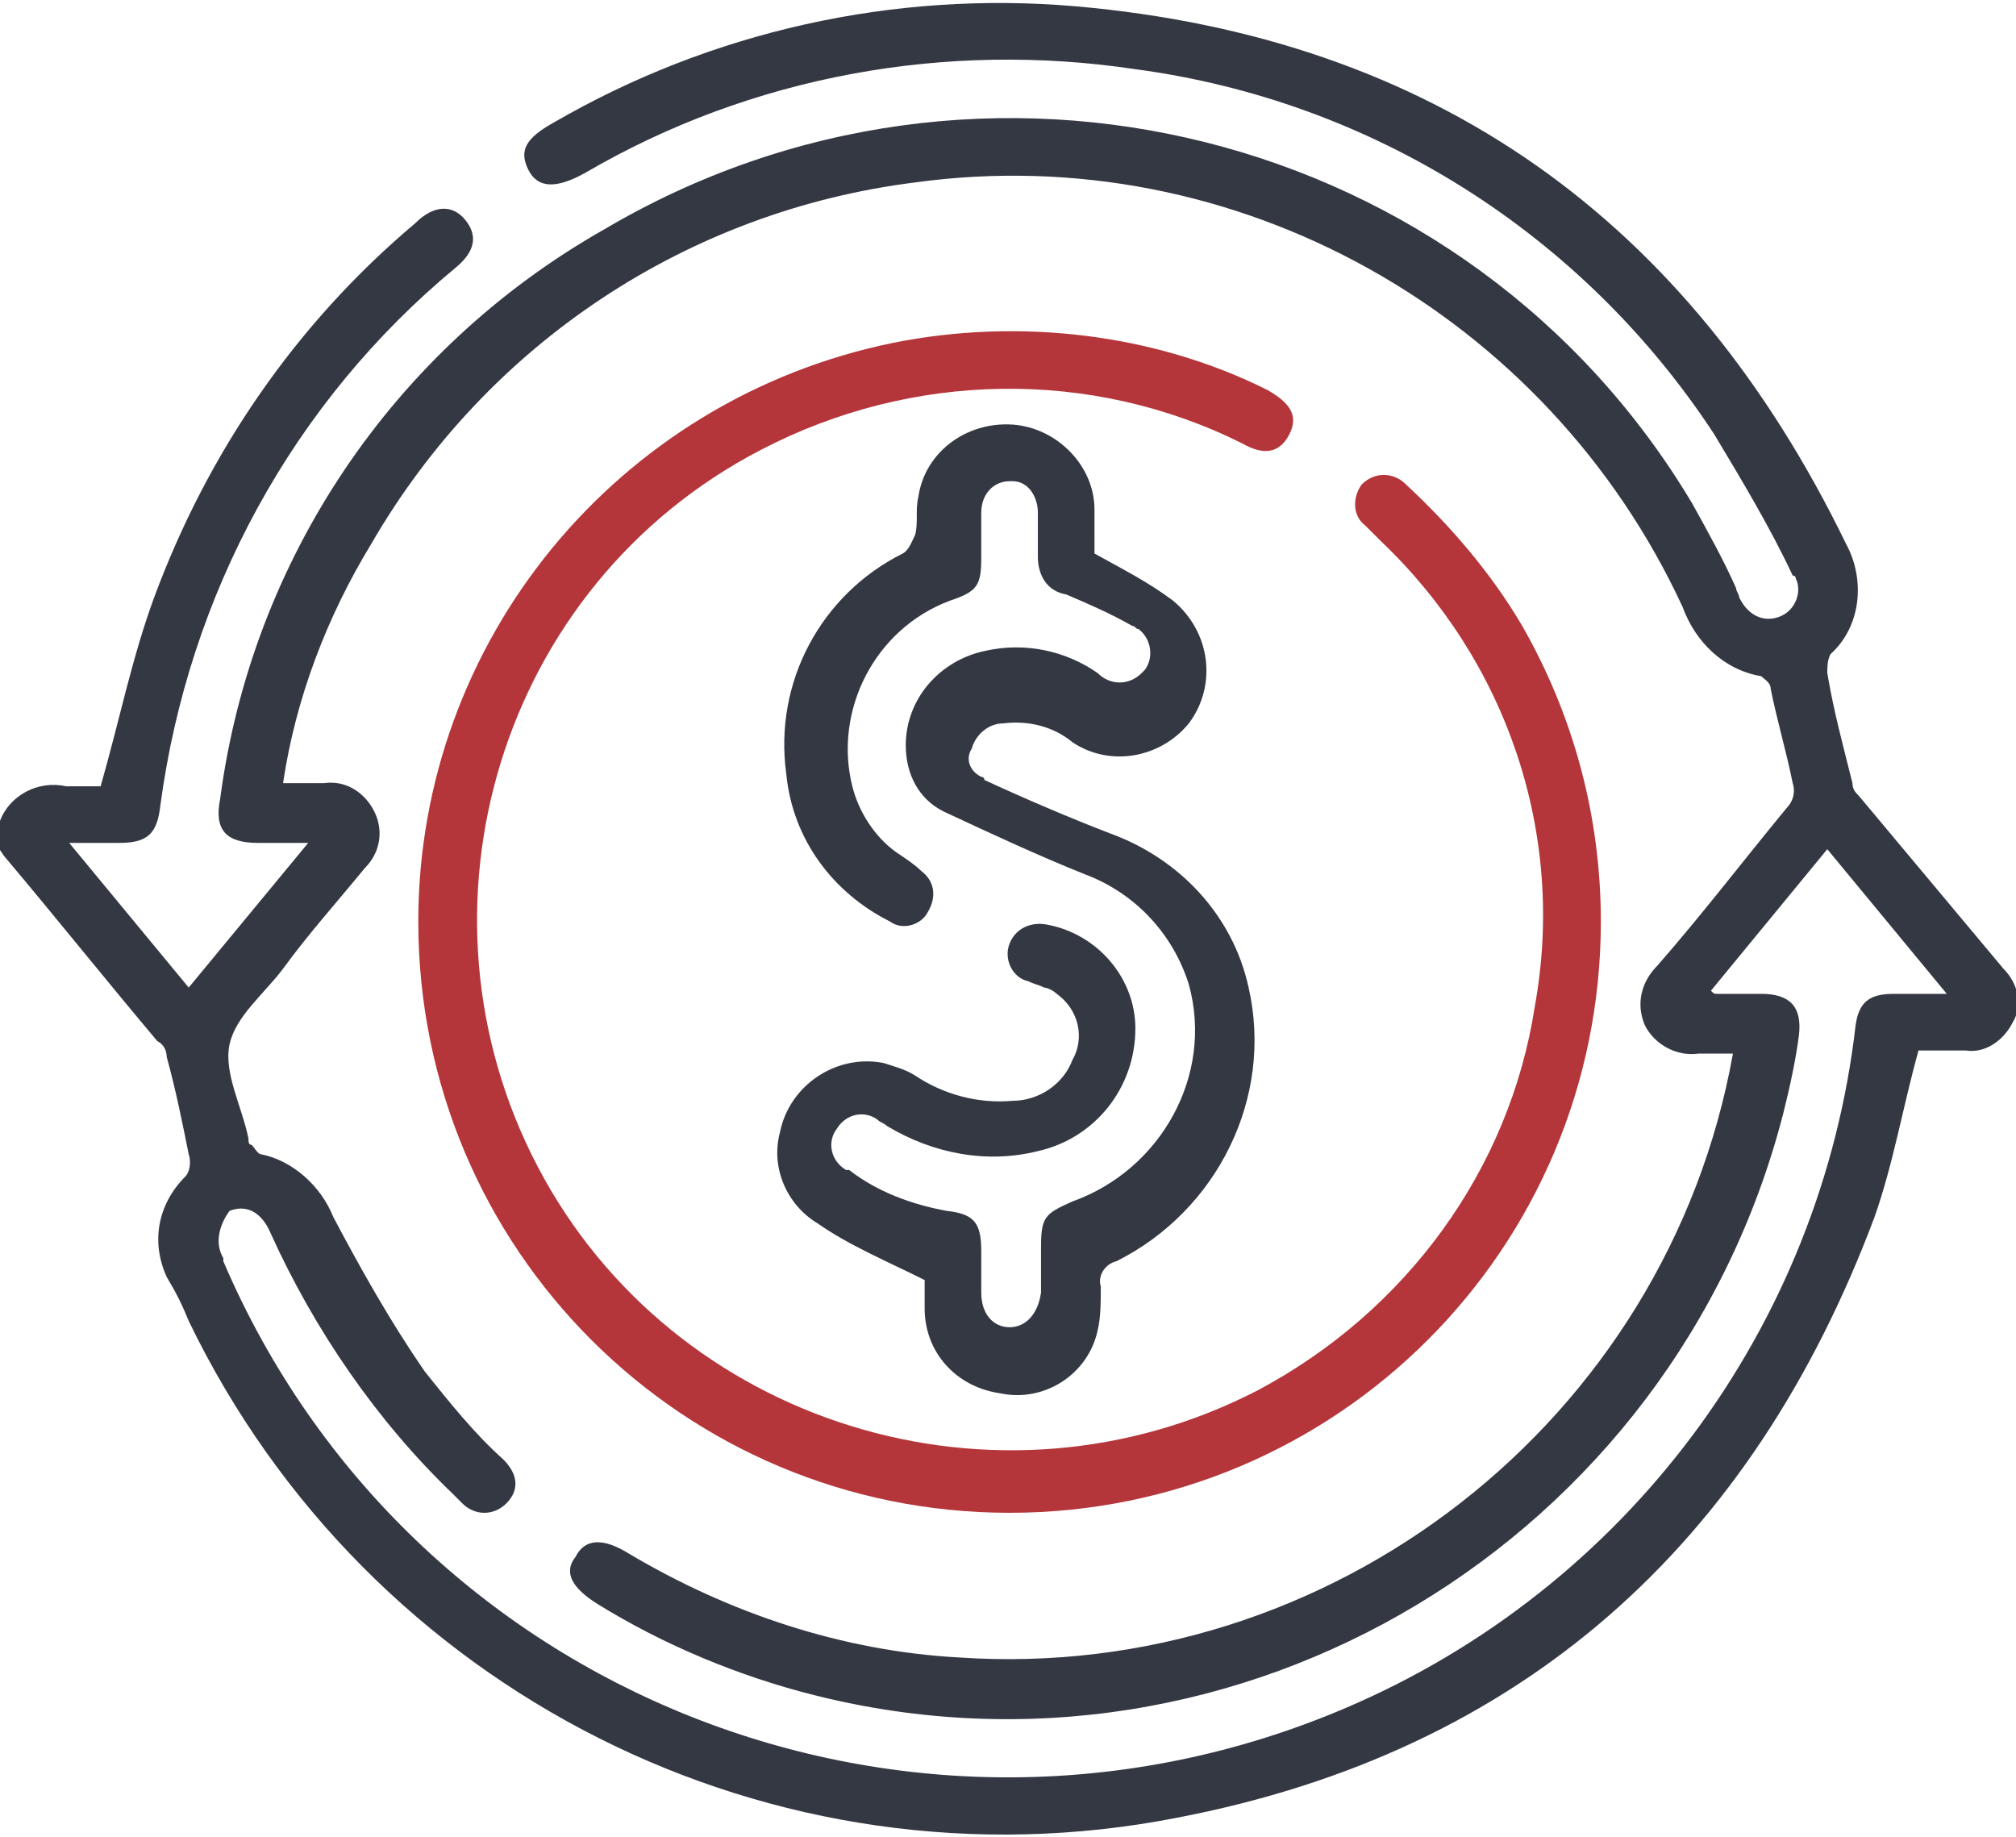 <?xml version="1.0" encoding="utf-8"?>
<!-- Generator: Adobe Illustrator 26.0.2, SVG Export Plug-In . SVG Version: 6.00 Build 0)  -->
<svg version="1.1" id="Layer_1" xmlns="http://www.w3.org/2000/svg" xmlns:xlink="http://www.w3.org/1999/xlink" x="0px" y="0px"
	 viewBox="0 0 64.1 58.4" style="enable-background:new 0 0 64.1 58.4;" xml:space="preserve">
<style type="text/css">
	.st0{fill:#333843;}
	.st1{fill:#B5363A;}
</style>
<g>
	<g id="Icon">
		<path id="Path_936" class="st0" d="M0,26.1c0.3-0.8,1.2-1.3,2.1-1.1c0.4,0,0.7,0,1.1,0c0.6-2.1,1-4.1,1.7-6
			c1.7-4.6,4.5-8.7,8.3-11.9c0.6-0.6,1.2-0.6,1.6-0.1c0.4,0.5,0.3,1-0.3,1.5C9.3,12.8,6,18.9,5.1,25.6c-0.1,0.9-0.4,1.2-1.3,1.2
			c-0.5,0-1,0-1.6,0L6,31.4l3.8-4.6c-0.6,0-1.1,0-1.6,0c-1,0-1.4-0.4-1.2-1.4c1-7.6,5.5-14.3,12.2-18.1c12-7.1,27.5-3.2,34.6,8.7
			c0.5,0.9,1,1.8,1.4,2.7c0,0.1,0.1,0.2,0.1,0.3c0.3,0.6,0.8,0.8,1.3,0.6c0.5-0.2,0.7-0.8,0.5-1.2c0,0,0-0.1-0.1-0.1
			c-0.7-1.5-1.6-3-2.5-4.5C50.3,7.4,43.6,3.2,36.1,2.2c-6-0.9-12.2,0.2-17.5,3.3C17.7,6,17.1,6,16.8,5.4s-0.1-1,0.8-1.5
			c5-2.9,10.8-4.2,16.6-3.7C45.6,1.2,53.7,7,58.7,17.3c0.6,1.1,0.5,2.6-0.5,3.5c-0.1,0.2-0.1,0.4-0.1,0.6c0.2,1.2,0.5,2.3,0.8,3.5
			c0,0.2,0.1,0.3,0.2,0.4c1.5,1.8,3.1,3.7,4.6,5.5c0.5,0.5,0.6,1.2,0.3,1.7c-0.3,0.6-0.9,1-1.5,0.9c-0.5,0-1.1,0-1.5,0
			c-0.5,1.8-0.8,3.6-1.4,5.3c-3.9,10.4-11.2,17-22.2,19.1c-12.8,2.5-25.7-4-31.4-15.8c-0.2-0.5-0.4-0.9-0.7-1.4
			c-0.5-1.1-0.3-2.3,0.6-3.2C6,37.3,6.1,37,6,36.7c-0.2-1-0.4-2-0.7-3.1c0-0.2-0.1-0.4-0.3-0.5c-1.6-1.9-3.2-3.9-4.8-5.8
			c-0.1-0.1-0.2-0.3-0.3-0.4V26.1 M55.1,33.5c-0.4,0-0.8,0-1.1,0c-0.7,0.1-1.4-0.3-1.7-0.9c-0.3-0.7-0.1-1.4,0.4-1.9
			c1.4-1.6,2.7-3.3,4.1-5c0.2-0.2,0.3-0.5,0.2-0.8c-0.2-1-0.5-2-0.7-3c0-0.2-0.2-0.3-0.3-0.4c-1.2-0.2-2.1-1.1-2.5-2.2
			C49.2,10,39.3,4.4,29.1,5.8c-7.2,0.9-13.6,5.1-17.3,11.5c-1.4,2.3-2.4,4.9-2.8,7.6c0.5,0,0.9,0,1.3,0c0.7-0.1,1.3,0.3,1.6,0.9
			c0.3,0.6,0.2,1.3-0.3,1.8c-0.9,1.1-1.8,2.1-2.6,3.2c-0.6,0.8-1.5,1.5-1.7,2.4c-0.2,0.9,0.4,2,0.6,3c0,0.1,0,0.2,0.1,0.2
			c0.1,0.1,0.2,0.3,0.3,0.3c1,0.2,1.9,1,2.3,2c0.9,1.7,1.8,3.3,2.9,4.9c0.8,1,1.6,2,2.5,2.8c0.5,0.5,0.5,1,0.1,1.4
			c-0.4,0.4-1,0.4-1.4,0c0,0,0,0-0.1-0.1c-0.1-0.1-0.1-0.1-0.2-0.2c-2.4-2.3-4.4-5.2-5.8-8.3c-0.3-0.7-0.8-0.9-1.3-0.7
			C7,38.9,6.8,39.5,7.1,40c0,0,0,0,0,0.1C13,53.9,29,60.2,42.8,54.3c8.9-3.8,15.1-12.1,16.2-21.7c0.1-0.7,0.4-1,1.2-1
			c0.5,0,1.1,0,1.7,0L58.1,27l-3.7,4.5c0.1,0.1,0.1,0.1,0.2,0.1c0.5,0,0.9,0,1.4,0c0.9,0,1.3,0.4,1.2,1.3c-0.1,0.8-0.3,1.7-0.5,2.5
			C53.2,49,39.4,57.3,25.9,53.9c-2.4-0.6-4.8-1.6-6.9-2.9c-0.8-0.5-1.1-1-0.7-1.5c0.3-0.6,0.9-0.6,1.7-0.1c3.2,1.9,6.8,3.1,10.5,3.3
			C42.3,53.5,53,45.2,55.1,33.5"/>
		<path id="Path_937" class="st1" d="M50.9,29.3c0,10.4-8.4,18.8-18.8,18.8s-18.8-8.4-18.8-18.8c0-8.9,6.3-16.6,15.1-18.4
			c4-0.8,8.3-0.3,11.9,1.5c0.7,0.4,1,0.8,0.7,1.4c-0.3,0.6-0.8,0.7-1.5,0.3c-4.8-2.4-10.5-2.3-15.3,0.2c-8.3,4.3-11.4,14.6-7.1,22.8
			S31.7,48.5,40,44.2c4.7-2.5,8-7,8.8-12.2c1-5.5-0.9-11-4.9-14.8c-0.2-0.2-0.3-0.3-0.5-0.5c-0.4-0.3-0.4-0.9-0.1-1.3
			c0.4-0.4,1-0.4,1.4,0c0,0,0,0,0,0c1.4,1.3,2.7,2.8,3.7,4.5C50,22.7,50.9,25.9,50.9,29.3"/>
		<path id="Path_938" class="st0" d="M34.8,17.6c0.9,0.5,1.7,0.9,2.5,1.5c1.2,1,1.4,2.7,0.5,3.9c-0.9,1.1-2.5,1.4-3.7,0.6
			c-0.6-0.5-1.4-0.7-2.2-0.6c-0.5,0-0.9,0.4-1,0.8c-0.2,0.3-0.1,0.7,0.3,0.9c0,0,0.1,0,0.1,0.1c1.3,0.6,2.7,1.2,4,1.7
			c2.2,0.8,3.9,2.6,4.4,4.9c0.8,3.5-1,7.1-4.2,8.7c-0.4,0.1-0.6,0.5-0.5,0.8c0,0.5,0,1-0.1,1.4c-0.3,1.4-1.7,2.3-3.1,2
			c-1.4-0.2-2.4-1.3-2.4-2.7c0-0.3,0-0.7,0-0.9c-1.2-0.6-2.4-1.1-3.4-1.8c-1-0.6-1.5-1.8-1.2-2.9c0.3-1.5,1.8-2.5,3.3-2.2
			c0.3,0.1,0.7,0.2,1,0.4c0.9,0.6,2,0.9,3.1,0.8c0.8,0,1.6-0.5,1.9-1.3c0.4-0.7,0.2-1.6-0.5-2.1c-0.1-0.1-0.3-0.2-0.4-0.2
			c-0.2-0.1-0.3-0.1-0.5-0.2c-0.5-0.1-0.8-0.7-0.6-1.2c0,0,0,0,0,0c0.2-0.5,0.7-0.7,1.2-0.6c1.6,0.3,2.8,1.7,2.8,3.3
			c0,1.9-1.3,3.5-3.1,3.9c-1.6,0.4-3.3,0.1-4.8-0.8c-0.1-0.1-0.2-0.1-0.3-0.2c-0.4-0.3-1-0.2-1.3,0.3c-0.3,0.4-0.2,1,0.3,1.3
			c0,0,0,0,0.1,0c0.9,0.7,2,1.1,3.1,1.3c0.9,0.1,1.1,0.4,1.1,1.3c0,0.4,0,0.9,0,1.3c0,0.7,0.4,1.1,0.9,1.1s0.9-0.4,1-1.1
			c0-0.5,0-0.9,0-1.4c0-1,0.1-1.1,1-1.5c2.8-1,4.5-4,3.7-6.9c-0.5-1.6-1.7-2.9-3.3-3.5c-1.5-0.6-3-1.3-4.5-2
			c-0.8-0.4-1.2-1.2-1.2-2.1c0-1.5,1.1-2.7,2.5-3c1.3-0.3,2.6,0,3.6,0.7c0.4,0.4,1,0.4,1.4,0c0,0,0.1-0.1,0.1-0.1
			c0.3-0.4,0.2-1-0.2-1.3c-0.1,0-0.1-0.1-0.2-0.1c-0.7-0.4-1.4-0.7-2.1-1c-0.6-0.1-0.9-0.6-0.9-1.2c0-0.5,0-0.9,0-1.4
			c0-0.5-0.3-1-0.8-1c0,0-0.1,0-0.1,0c-0.5,0-0.9,0.4-0.9,1c0,0,0,0,0,0.1c0,0.4,0,0.9,0,1.3c0,0.9-0.1,1.1-1,1.4
			c-2.4,0.9-3.7,3.5-3.1,5.9c0.2,0.8,0.7,1.6,1.4,2.1c0.3,0.2,0.6,0.4,0.8,0.6c0.4,0.3,0.5,0.8,0.2,1.3c0,0,0,0,0,0
			c-0.2,0.4-0.8,0.6-1.2,0.3c0,0,0,0,0,0c-1.8-0.9-3.1-2.6-3.3-4.7c-0.4-2.9,1.1-5.7,3.7-7c0.2-0.1,0.3-0.4,0.4-0.6
			c0.1-0.4,0-0.8,0.1-1.2c0.2-1.4,1.5-2.4,3-2.3c1.4,0.1,2.6,1.3,2.6,2.7C34.8,17.1,34.8,17.4,34.8,17.6"/>
	</g>
</g>
</svg>
